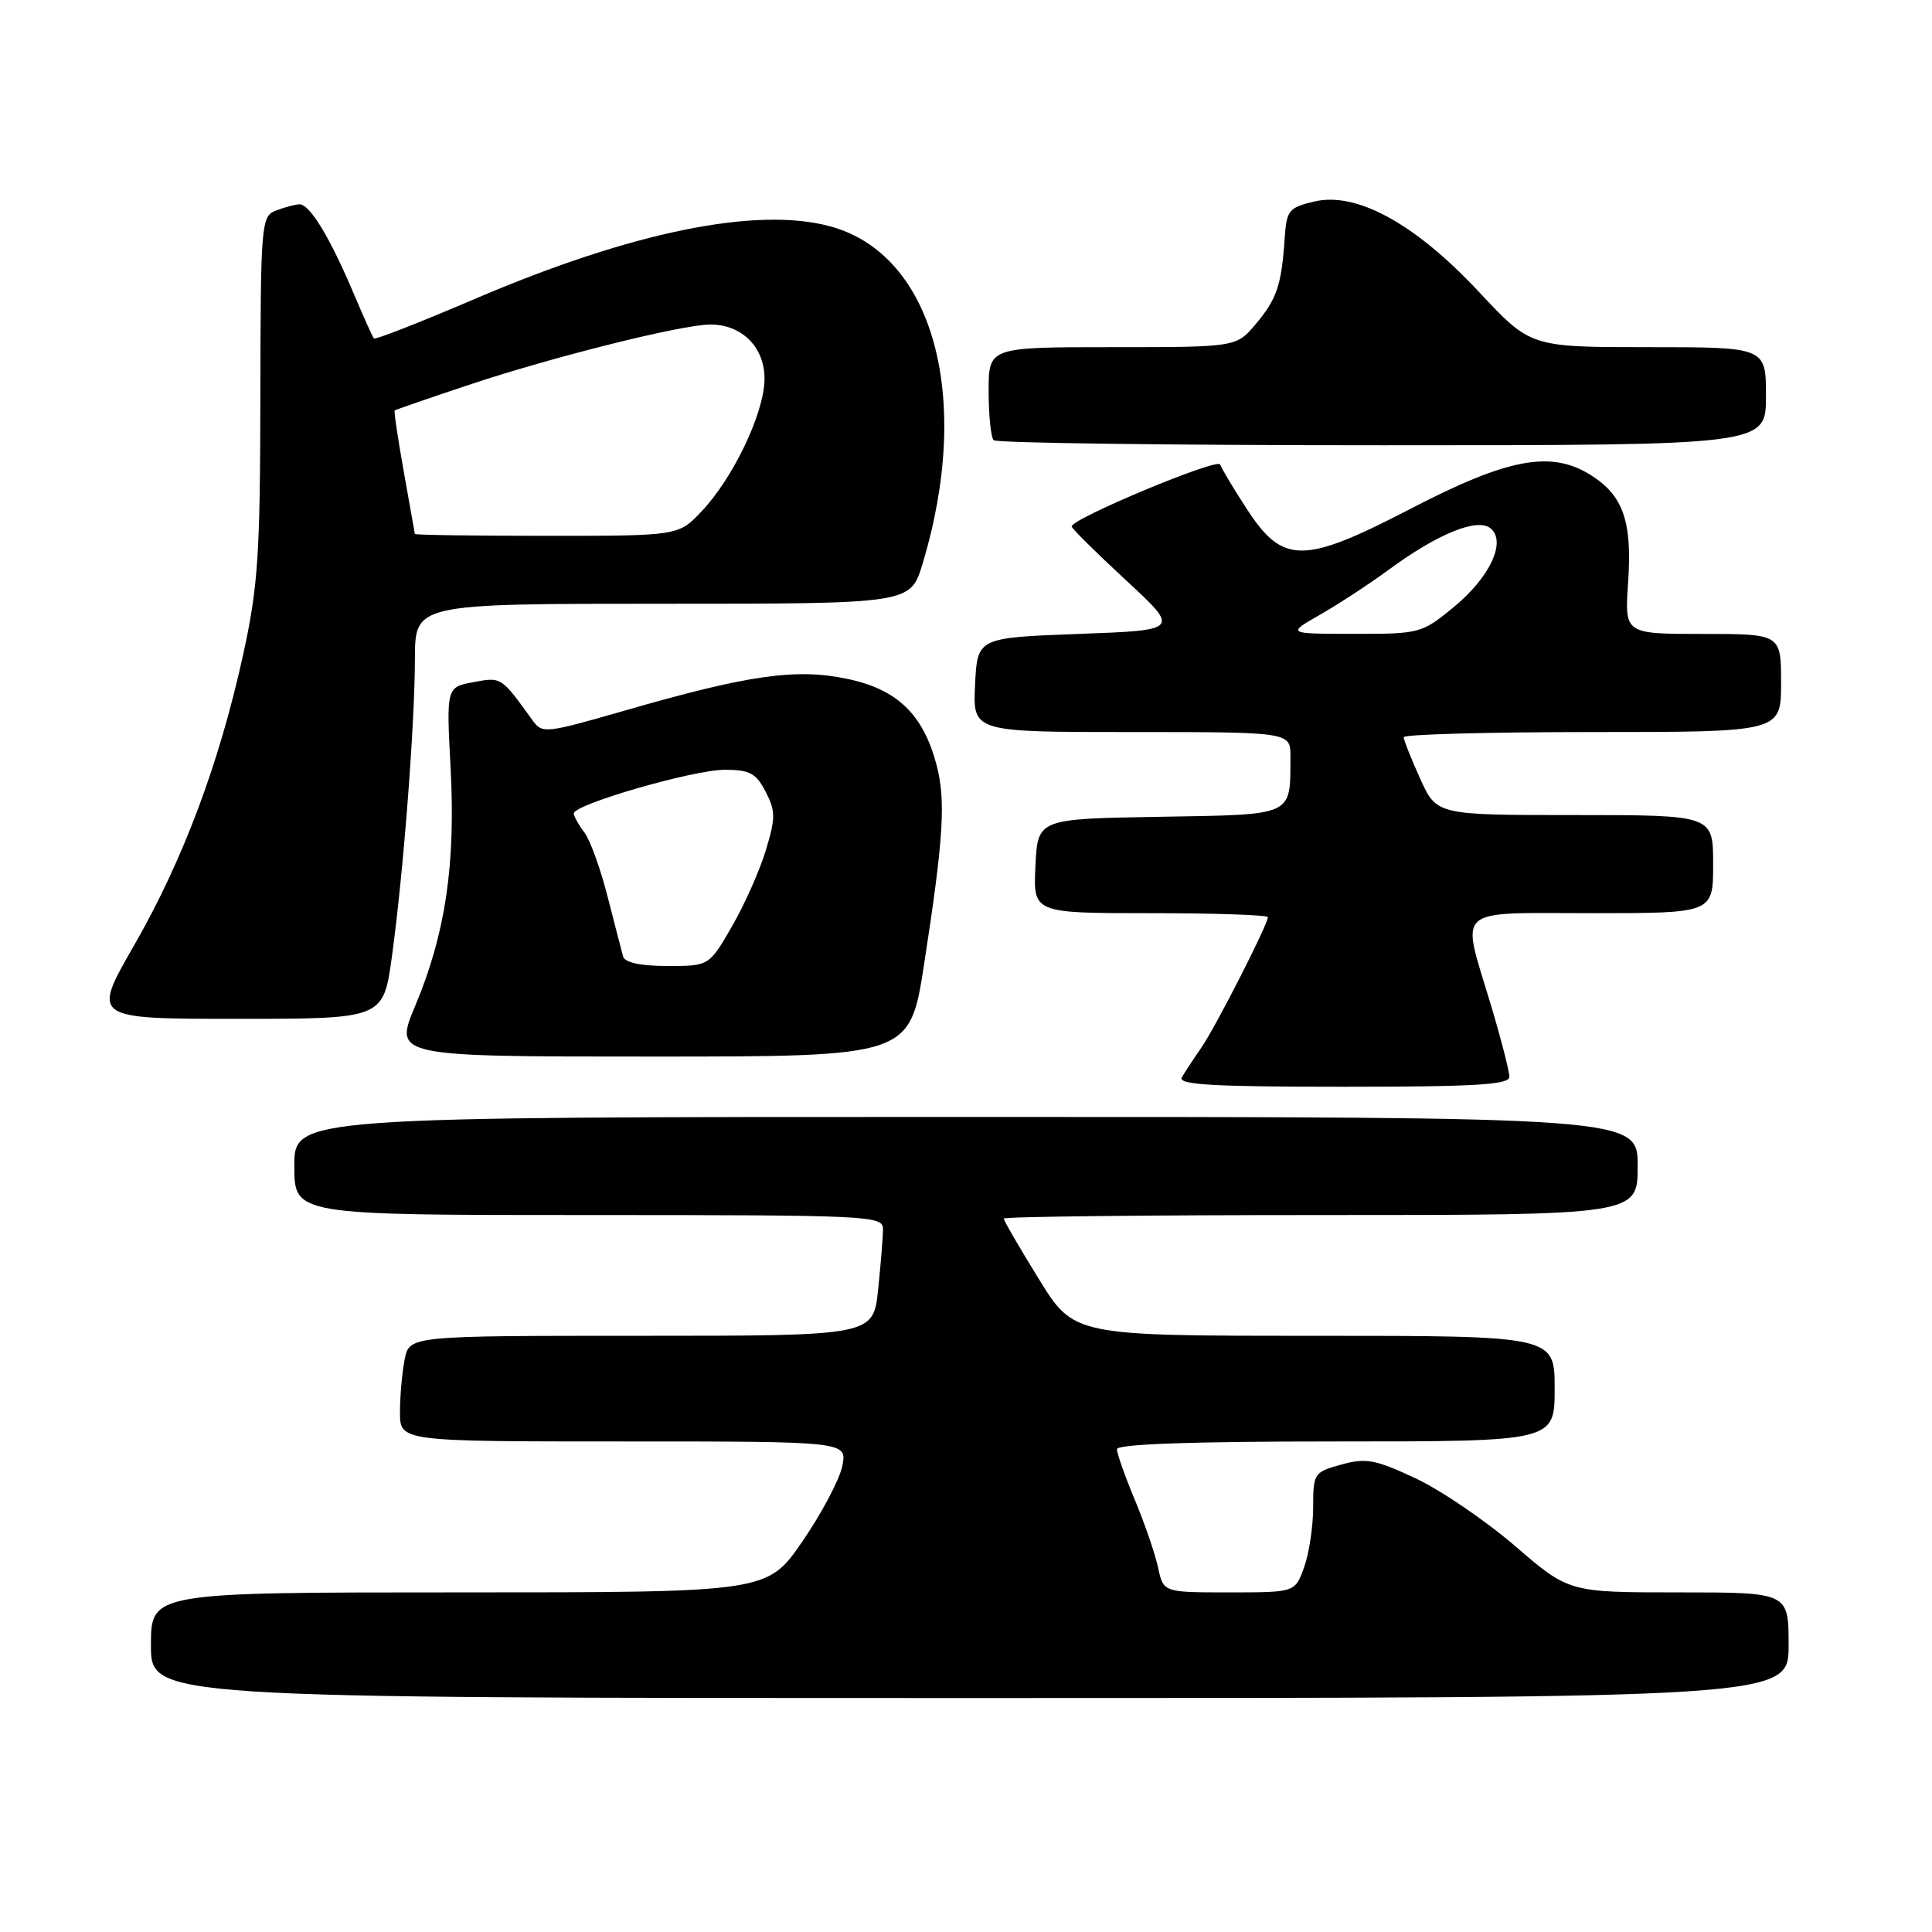 <?xml version="1.0" encoding="UTF-8" standalone="no"?>
<!DOCTYPE svg PUBLIC "-//W3C//DTD SVG 1.1//EN" "http://www.w3.org/Graphics/SVG/1.1/DTD/svg11.dtd" >
<svg xmlns="http://www.w3.org/2000/svg" xmlns:xlink="http://www.w3.org/1999/xlink" version="1.1" viewBox="0 0 256 256">
 <g >
 <path fill="currentColor"
d=" M 237.00 218.00 C 237.00 211.00 237.00 211.00 222.45 211.00 C 207.89 211.00 207.89 211.00 200.76 204.86 C 196.83 201.48 190.89 197.44 187.54 195.87 C 182.23 193.39 181.00 193.16 177.74 194.06 C 174.11 195.06 174.00 195.23 174.00 199.73 C 174.00 202.27 173.46 205.85 172.80 207.68 C 171.60 211.00 171.60 211.00 162.88 211.00 C 154.16 211.00 154.16 211.00 153.46 207.75 C 153.08 205.96 151.70 201.93 150.39 198.78 C 149.07 195.63 148.00 192.60 148.00 192.03 C 148.00 191.35 157.77 191.00 177.00 191.00 C 206.00 191.00 206.00 191.00 206.00 184.00 C 206.00 177.00 206.00 177.00 174.15 177.00 C 142.29 177.00 142.29 177.00 137.65 169.47 C 135.09 165.33 133.00 161.73 133.00 161.47 C 133.00 161.21 151.90 161.00 175.00 161.00 C 217.00 161.00 217.00 161.00 217.00 154.50 C 217.00 148.00 217.00 148.00 128.00 148.00 C 39.00 148.00 39.00 148.00 39.00 154.50 C 39.00 161.00 39.00 161.00 78.00 161.00 C 115.30 161.00 117.00 161.08 117.00 162.85 C 117.00 163.87 116.71 167.47 116.36 170.85 C 115.72 177.00 115.72 177.00 84.98 177.00 C 54.25 177.00 54.25 177.00 53.62 180.12 C 53.28 181.84 53.00 184.99 53.00 187.12 C 53.00 191.00 53.00 191.00 82.62 191.00 C 112.25 191.00 112.25 191.00 111.61 194.25 C 111.25 196.04 108.87 200.54 106.32 204.25 C 101.67 211.00 101.67 211.00 60.84 211.00 C 20.00 211.00 20.00 211.00 20.00 218.00 C 20.00 225.00 20.00 225.00 128.50 225.00 C 237.00 225.00 237.00 225.00 237.00 218.00 Z  M 200.00 142.68 C 200.00 141.95 198.88 137.59 197.50 133.00 C 193.59 119.95 192.41 121.00 211.00 121.00 C 227.00 121.00 227.00 121.00 227.00 114.50 C 227.00 108.00 227.00 108.00 208.68 108.00 C 190.36 108.00 190.36 108.00 188.18 103.18 C 186.98 100.53 186.00 98.05 186.00 97.68 C 186.00 97.31 197.25 97.00 211.00 97.00 C 236.00 97.00 236.00 97.00 236.00 90.50 C 236.00 84.00 236.00 84.00 225.63 84.00 C 215.27 84.00 215.27 84.00 215.73 77.25 C 216.29 69.09 215.10 65.66 210.77 62.94 C 205.52 59.65 199.81 60.71 186.90 67.42 C 172.73 74.77 170.01 74.79 165.26 67.52 C 163.48 64.79 161.87 62.10 161.68 61.55 C 161.38 60.63 142.00 68.71 142.00 69.76 C 142.00 70.02 145.23 73.21 149.17 76.86 C 156.35 83.50 156.35 83.50 142.92 84.00 C 129.50 84.50 129.50 84.50 129.20 90.75 C 128.90 97.00 128.90 97.00 149.95 97.00 C 171.00 97.00 171.00 97.00 170.99 100.25 C 170.95 108.24 171.65 107.92 153.64 108.23 C 137.50 108.50 137.50 108.50 137.20 114.75 C 136.90 121.00 136.90 121.00 152.45 121.00 C 161.00 121.00 168.00 121.24 168.00 121.53 C 168.00 122.50 161.07 136.09 159.19 138.81 C 158.16 140.29 157.00 142.06 156.60 142.75 C 156.04 143.73 160.57 144.00 177.94 144.00 C 195.58 144.00 200.00 143.73 200.00 142.68 Z  M 122.45 127.75 C 125.05 110.94 125.35 106.01 124.06 101.21 C 122.27 94.59 118.83 91.31 112.21 89.94 C 105.44 88.53 99.15 89.43 82.70 94.18 C 72.19 97.20 71.85 97.24 70.53 95.40 C 66.40 89.67 66.44 89.69 62.73 90.39 C 59.14 91.06 59.14 91.06 59.71 101.82 C 60.38 114.59 59.02 123.73 55.03 133.25 C 52.19 140.00 52.19 140.00 86.38 140.00 C 120.56 140.00 120.56 140.00 122.45 127.75 Z  M 51.93 126.75 C 53.46 115.60 54.96 96.11 54.98 87.25 C 55.00 80.00 55.00 80.00 87.82 80.00 C 120.63 80.00 120.63 80.00 122.23 74.75 C 128.90 52.72 123.71 33.70 110.00 29.99 C 100.22 27.34 83.67 30.72 62.87 39.63 C 55.72 42.69 49.72 45.04 49.55 44.85 C 49.37 44.66 48.19 42.02 46.91 39.00 C 43.70 31.39 41.01 26.99 39.65 27.07 C 39.02 27.11 37.61 27.49 36.52 27.92 C 34.62 28.66 34.53 29.70 34.50 52.60 C 34.47 73.62 34.19 77.74 32.21 86.78 C 29.03 101.23 24.26 113.95 17.76 125.28 C 12.17 135.00 12.17 135.00 31.48 135.00 C 50.79 135.00 50.79 135.00 51.93 126.75 Z  M 234.00 52.50 C 234.00 46.00 234.00 46.00 218.41 46.00 C 202.81 46.00 202.81 46.00 196.00 38.71 C 187.54 29.65 179.78 25.38 174.16 26.70 C 170.77 27.50 170.48 27.86 170.23 31.53 C 169.82 37.75 169.19 39.62 166.41 42.92 C 163.82 46.00 163.82 46.00 147.41 46.00 C 131.00 46.00 131.00 46.00 131.00 51.83 C 131.00 55.04 131.30 57.97 131.67 58.33 C 132.03 58.70 155.21 59.00 183.17 59.00 C 234.00 59.00 234.00 59.00 234.00 52.50 Z  M 174.91 81.45 C 177.34 80.07 181.46 77.37 184.06 75.46 C 190.54 70.70 195.78 68.58 197.51 70.01 C 199.65 71.78 197.40 76.54 192.54 80.52 C 188.39 83.92 188.08 84.00 179.40 83.99 C 170.50 83.98 170.50 83.98 174.91 81.45 Z  M 82.57 126.75 C 82.38 126.06 81.45 122.49 80.51 118.81 C 79.58 115.13 78.19 111.31 77.44 110.31 C 76.68 109.32 76.05 108.18 76.03 107.79 C 75.98 106.60 91.86 102.00 96.03 102.00 C 99.34 102.00 100.18 102.45 101.45 104.90 C 102.77 107.47 102.78 108.37 101.48 112.65 C 100.68 115.32 98.66 119.86 96.99 122.75 C 93.96 128.00 93.96 128.00 88.45 128.00 C 84.90 128.00 82.81 127.55 82.57 126.75 Z  M 54.97 70.75 C 54.95 70.61 54.29 66.92 53.51 62.54 C 52.73 58.16 52.18 54.49 52.30 54.39 C 52.41 54.29 56.77 52.78 62.00 51.04 C 73.14 47.31 90.37 43.00 94.14 43.00 C 98.39 43.00 101.42 46.13 101.30 50.41 C 101.17 54.91 97.11 63.38 92.97 67.75 C 89.90 71.00 89.90 71.00 72.45 71.00 C 62.85 71.00 54.98 70.89 54.97 70.75 Z "/>
</g>
</svg>